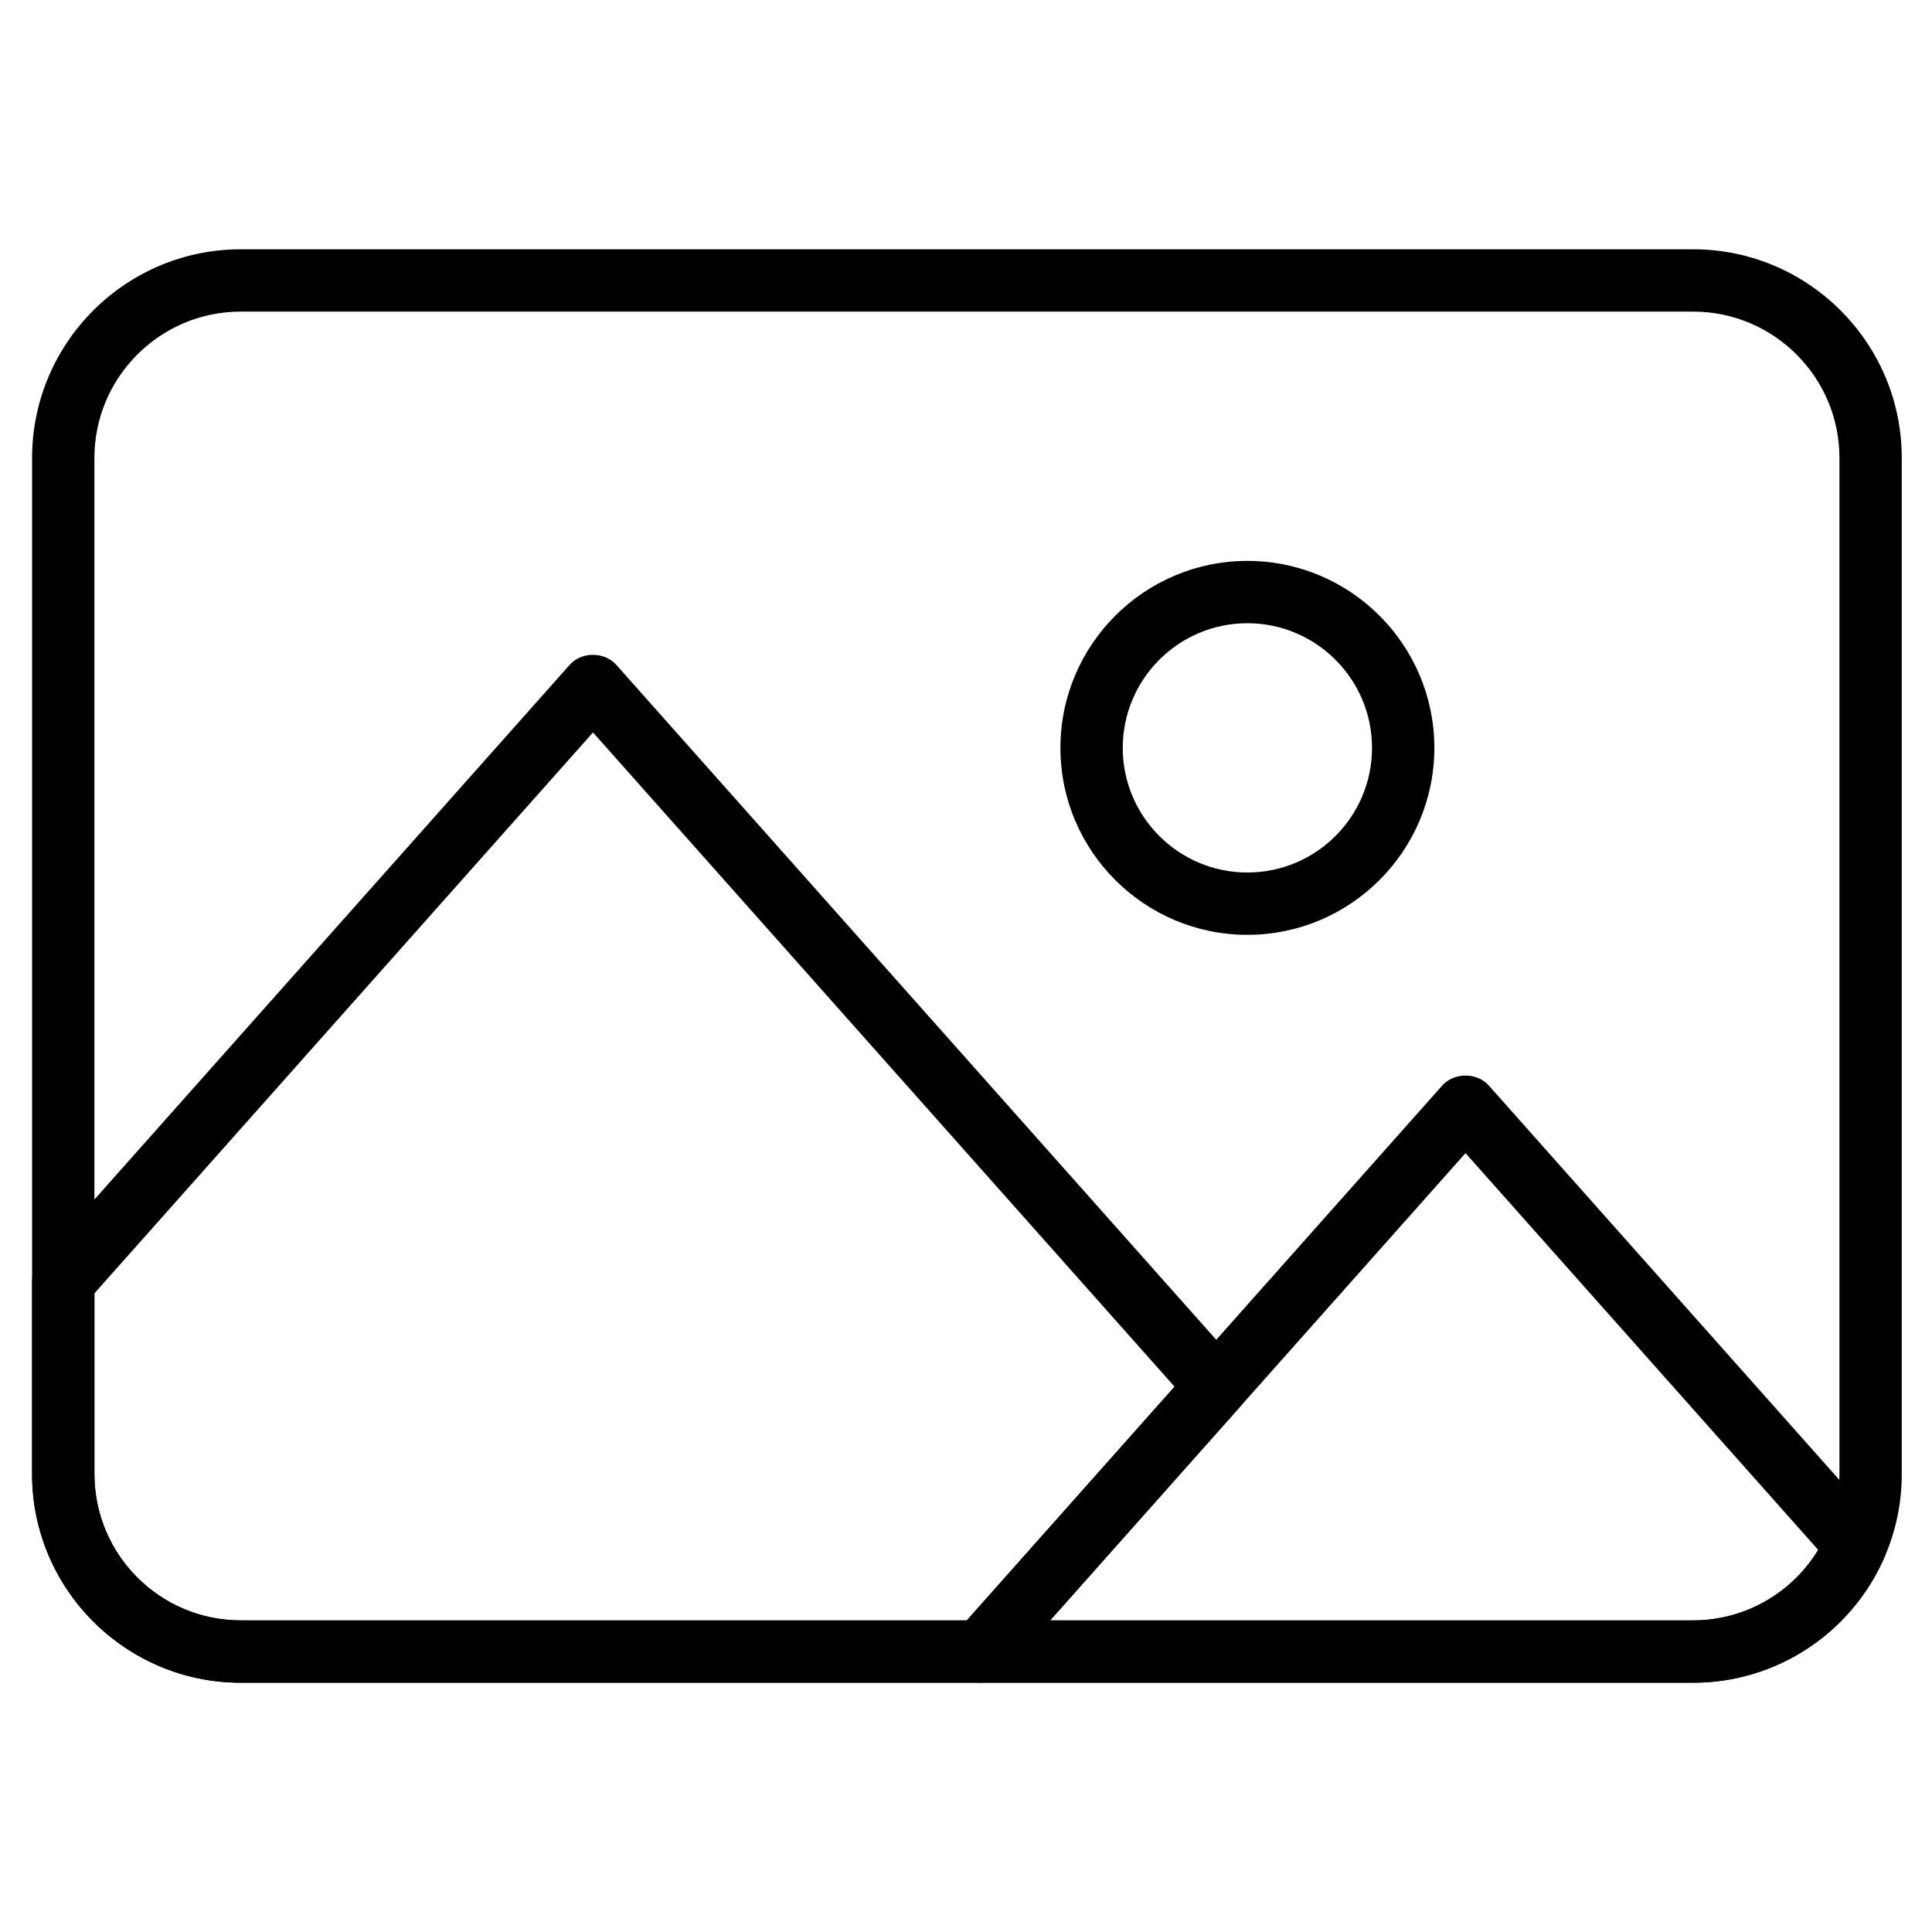 <?xml version="1.0" encoding="iso-8859-1"?>
<!-- Generator: Adobe Illustrator 22.0.0, SVG Export Plug-In . SVG Version: 6.00 Build 0)  -->
<svg xmlns="http://www.w3.org/2000/svg" xmlns:xlink="http://www.w3.org/1999/xlink" version="1.1" id="Layer_1" x="0px" y="0px" viewBox="0 -8 60 62" style="enable-background:new 0 0 60 46;" xml:space="preserve" width="512" height="512">
<g id="_x33_-Picture">
	<path d="M53.335,46H6.725c-3.691,0-6.695-3.003-6.695-6.695V6.695C0.03,3.004,3.033,0,6.725,0h46.61   c3.692,0,6.695,3.003,6.695,6.695v32.61C60.03,42.997,57.027,46,53.335,46z M6.725,2C4.137,2,2.03,4.106,2.03,6.695v32.61   C2.03,41.894,4.136,44,6.725,44h46.61c2.589,0,4.695-2.106,4.695-4.695V6.695C58.03,4.106,55.924,2,53.335,2L6.725,2L6.725,2z"/>
	<path d="M39.03,22c-3.308,0-6-2.691-6-6s2.692-6,6-6c3.309,0,6,2.691,6,6S42.338,22,39.03,22z M39.03,12c-2.206,0-4,1.794-4,4   s1.794,4,4,4s4-1.794,4-4S41.235,12,39.03,12z"/>
	<path d="M53.335,46H30.474c-0.394,0-0.751-0.231-0.912-0.59s-0.097-0.78,0.165-1.074l15.556-17.5c0.379-0.427,1.115-0.427,1.495,0   l12.521,14.086c0.259,0.292,0.325,0.708,0.168,1.066C58.4,44.425,55.993,46,53.335,46z M32.701,44h20.634   c1.654,0,3.17-0.871,4.013-2.262L46.03,29.005L32.701,44z"/>
	<path d="M30.474,46H6.724c-3.691,0-6.695-3.003-6.695-6.695v-6.18c0-0.245,0.09-0.481,0.253-0.665l17-19.125   c0.379-0.427,1.115-0.427,1.495,0l20,22.5c0.337,0.379,0.337,0.95,0,1.329l-7.556,8.5C31.032,45.878,30.76,46,30.474,46z    M2.03,33.505v5.8C2.03,41.894,4.136,44,6.725,44h23.301l6.667-7.5L18.03,15.505L2.03,33.505z"/>
</g>

</svg>
